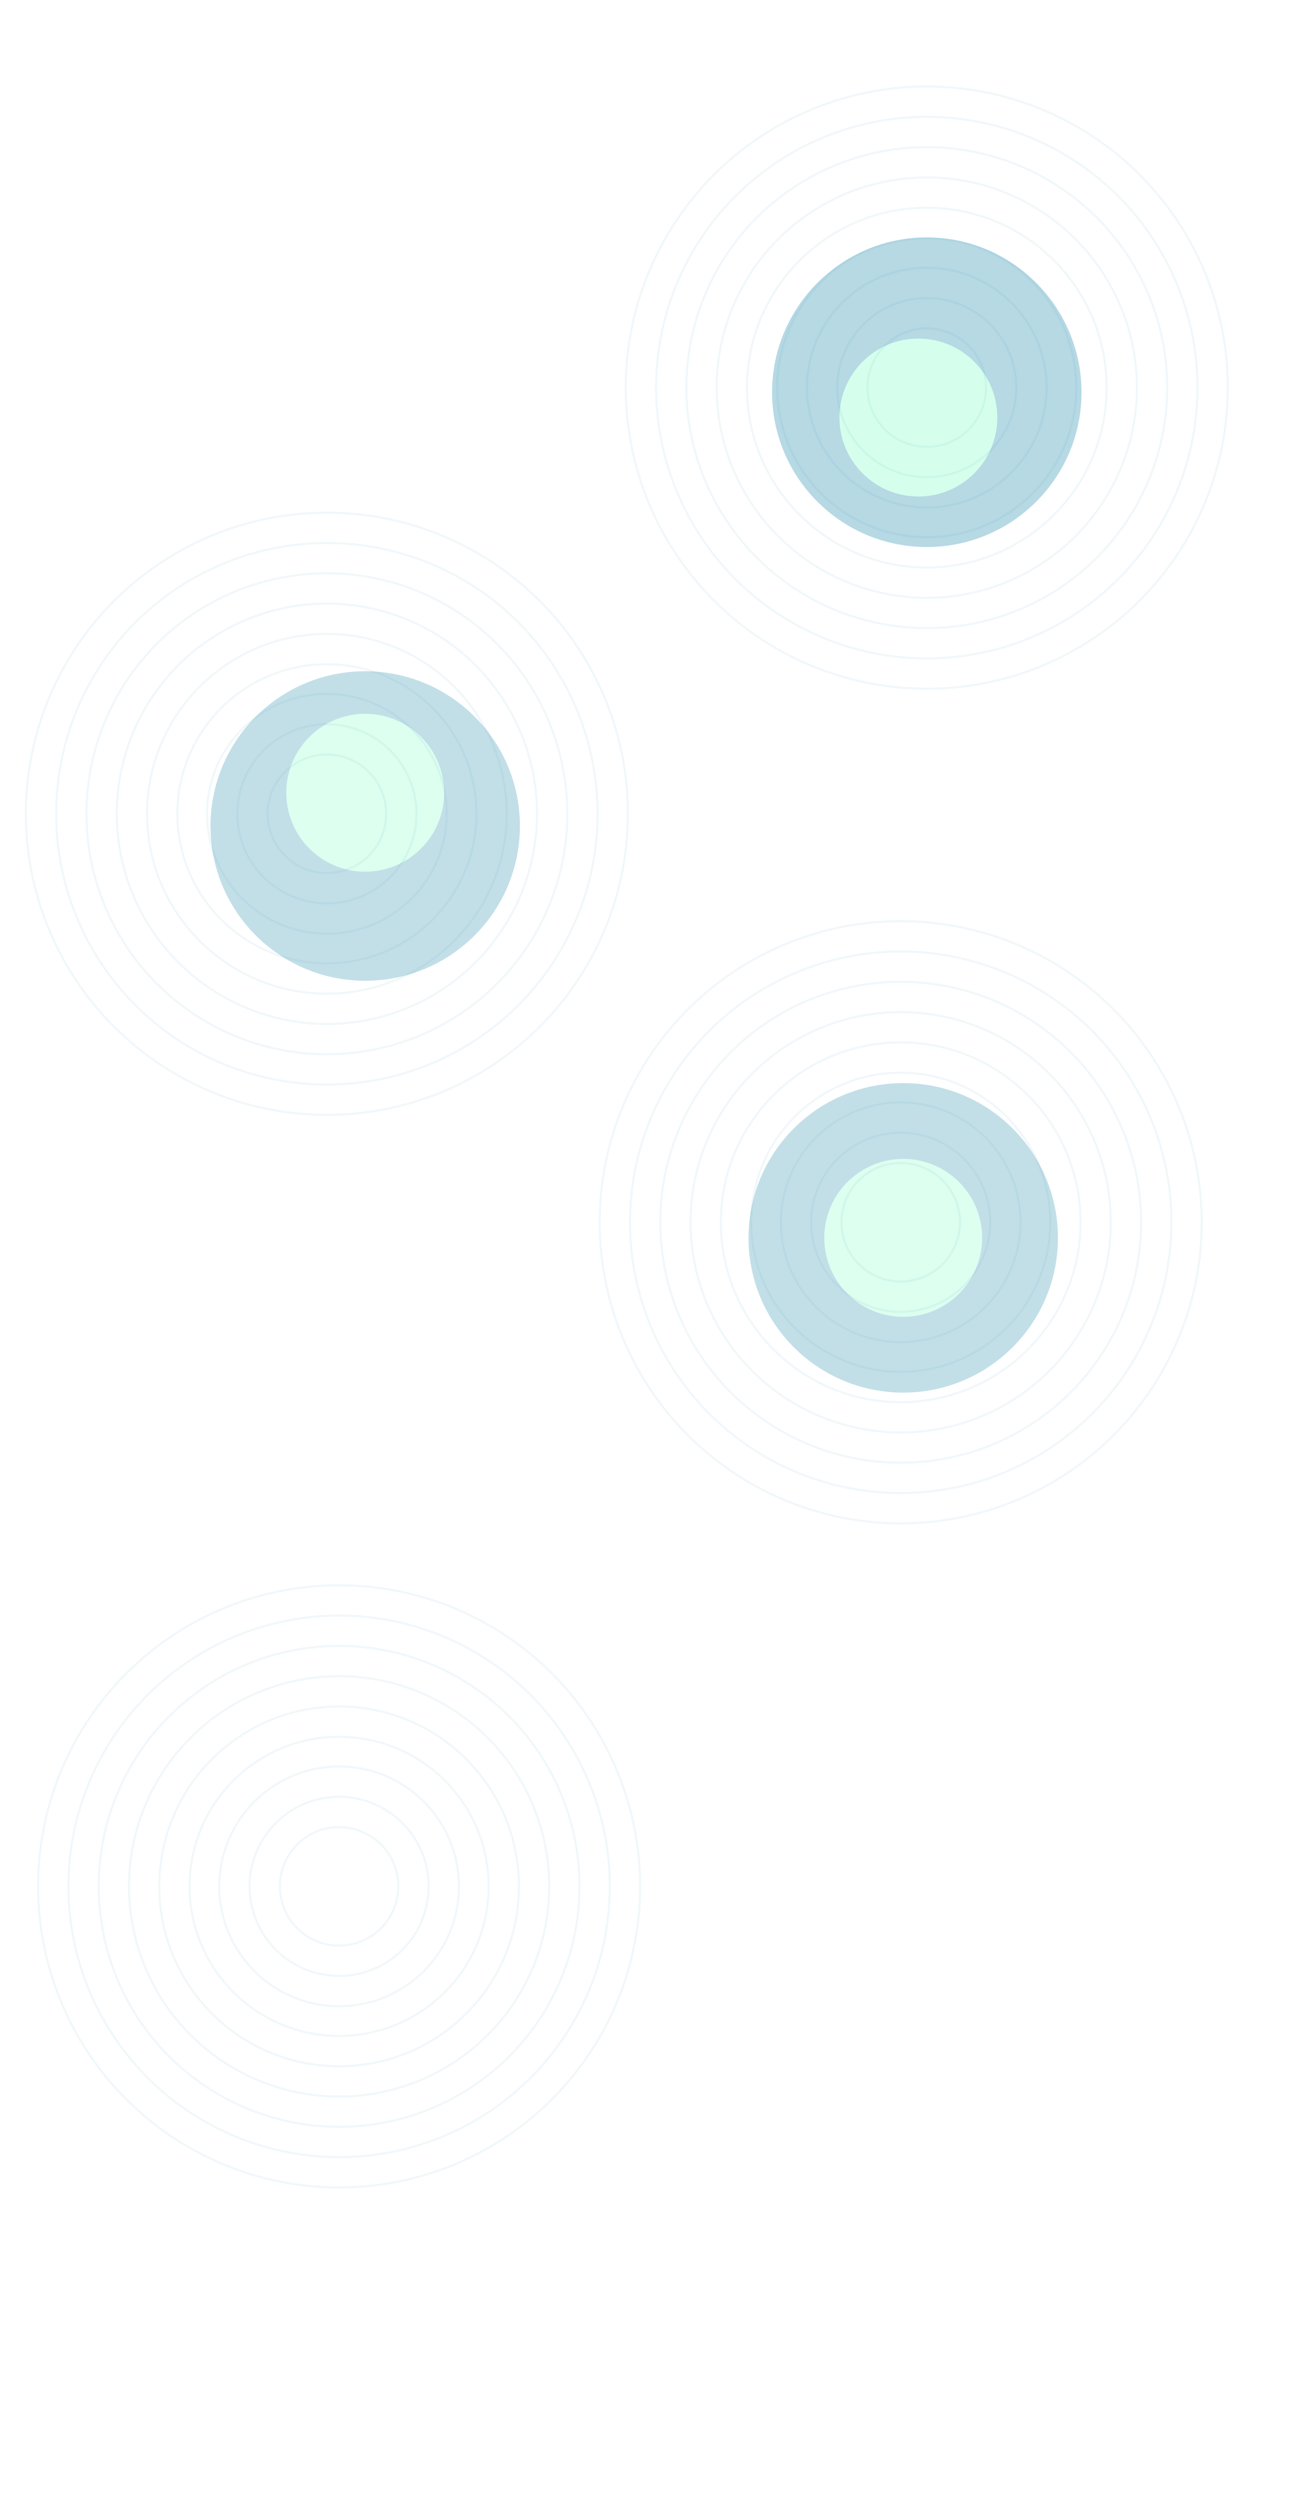 <svg width="3069" height="5937" viewBox="0 0 3069 5937" fill="none" xmlns="http://www.w3.org/2000/svg">
<rect width="1440" height="5937" transform="translate(705)" fill="white" fill-opacity="0.9"/>
<g opacity="0.3">
<g filter="url(#filter0_f_16_104)">
<path d="M2569 931.5C2569 1134.46 2404.46 1299 2201.5 1299C1998.54 1299 1834 1134.46 1834 931.5C1834 728.535 1998.54 564 2201.5 564C2404.46 564 2569 728.535 2569 931.5Z" fill="#0A7EA4"/>
</g>
<g filter="url(#filter1_f_16_104)">
<circle cx="2181.5" cy="991.5" r="187.5" fill="#73FFBE"/>
</g>
</g>
<g opacity="0.25">
<g filter="url(#filter2_f_16_104)">
<circle cx="2145.5" cy="2939.5" r="367.5" fill="#0A7EA4"/>
</g>
<g filter="url(#filter3_f_16_104)">
<circle cx="2145.5" cy="2939.5" r="187.5" fill="#73FFBE"/>
</g>
</g>
<g opacity="0.12">
<circle opacity="0.5" cx="2139.5" cy="2902.5" r="140.723" stroke="#0A7EA4" stroke-width="5"/>
<circle opacity="0.5" cx="2139.5" cy="2902.5" r="212.681" stroke="#0A7EA4" stroke-width="5"/>
<circle opacity="0.5" cx="2139.5" cy="2902.5" r="284.638" stroke="#0A7EA4" stroke-width="5"/>
<circle opacity="0.5" cx="2139.5" cy="2902.5" r="355.212" stroke="#0A7EA4" stroke-width="5"/>
<circle opacity="0.5" cx="2139.5" cy="2902.5" r="427.17" stroke="#0A7EA4" stroke-width="5"/>
<circle opacity="0.5" cx="2139.5" cy="2902.5" r="499.127" stroke="#0A7EA4" stroke-width="5"/>
<circle opacity="0.5" cx="2139.5" cy="2902.5" r="571.085" stroke="#0A7EA4" stroke-width="5"/>
<circle opacity="0.5" cx="2139.5" cy="2902.5" r="643.042" stroke="#0A7EA4" stroke-width="5"/>
<circle opacity="0.5" cx="2139.5" cy="2902.5" r="715" stroke="#0A7EA4" stroke-width="5"/>
</g>
<g opacity="0.25">
<g filter="url(#filter4_f_16_104)">
<circle cx="867.5" cy="1961.5" r="367.5" fill="#0A7EA4"/>
</g>
<g filter="url(#filter5_f_16_104)">
<circle cx="867.5" cy="1882.5" r="187.5" fill="#73FFBE"/>
</g>
</g>
<g opacity="0.12">
<circle opacity="0.5" cx="776.5" cy="1932.5" r="140.723" stroke="#0A7EA4" stroke-width="5"/>
<circle opacity="0.5" cx="776.5" cy="1932.5" r="212.681" stroke="#0A7EA4" stroke-width="5"/>
<circle opacity="0.5" cx="776.5" cy="1932.5" r="284.638" stroke="#0A7EA4" stroke-width="5"/>
<circle opacity="0.5" cx="776.5" cy="1932.5" r="355.212" stroke="#0A7EA4" stroke-width="5"/>
<circle opacity="0.5" cx="776.5" cy="1932.5" r="427.17" stroke="#0A7EA4" stroke-width="5"/>
<circle opacity="0.5" cx="776.5" cy="1932.5" r="499.127" stroke="#0A7EA4" stroke-width="5"/>
<circle opacity="0.5" cx="776.5" cy="1932.5" r="571.085" stroke="#0A7EA4" stroke-width="5"/>
<circle opacity="0.5" cx="776.5" cy="1932.5" r="643.042" stroke="#0A7EA4" stroke-width="5"/>
<circle opacity="0.5" cx="776.5" cy="1932.5" r="715" stroke="#0A7EA4" stroke-width="5"/>
</g>
<g opacity="0.12">
<circle opacity="0.5" cx="805.5" cy="4479.5" r="140.723" stroke="#0A7EA4" stroke-width="5"/>
<circle opacity="0.5" cx="805.5" cy="4479.5" r="212.681" stroke="#0A7EA4" stroke-width="5"/>
<circle opacity="0.5" cx="805.5" cy="4479.5" r="284.638" stroke="#0A7EA4" stroke-width="5"/>
<circle opacity="0.5" cx="805.5" cy="4479.5" r="355.212" stroke="#0A7EA4" stroke-width="5"/>
<circle opacity="0.5" cx="805.5" cy="4479.5" r="427.17" stroke="#0A7EA4" stroke-width="5"/>
<circle opacity="0.5" cx="805.5" cy="4479.5" r="499.127" stroke="#0A7EA4" stroke-width="5"/>
<circle opacity="0.5" cx="805.5" cy="4479.5" r="571.085" stroke="#0A7EA4" stroke-width="5"/>
<circle opacity="0.5" cx="805.5" cy="4479.5" r="643.042" stroke="#0A7EA4" stroke-width="5"/>
<circle opacity="0.5" cx="805.5" cy="4479.5" r="715" stroke="#0A7EA4" stroke-width="5"/>
</g>
<g opacity="0.12">
<circle opacity="0.5" cx="2201.5" cy="920.5" r="140.723" stroke="#0A7EA4" stroke-width="5"/>
<circle opacity="0.5" cx="2201.5" cy="920.5" r="212.681" stroke="#0A7EA4" stroke-width="5"/>
<circle opacity="0.5" cx="2201.5" cy="920.5" r="284.638" stroke="#0A7EA4" stroke-width="5"/>
<circle opacity="0.5" cx="2201.5" cy="920.5" r="355.212" stroke="#0A7EA4" stroke-width="5"/>
<circle opacity="0.5" cx="2201.5" cy="920.5" r="427.17" stroke="#0A7EA4" stroke-width="5"/>
<circle opacity="0.5" cx="2201.5" cy="920.5" r="499.127" stroke="#0A7EA4" stroke-width="5"/>
<circle opacity="0.5" cx="2201.5" cy="920.5" r="571.085" stroke="#0A7EA4" stroke-width="5"/>
<circle opacity="0.5" cx="2201.5" cy="920.5" r="643.042" stroke="#0A7EA4" stroke-width="5"/>
<circle opacity="0.5" cx="2201.5" cy="920.5" r="715" stroke="#0A7EA4" stroke-width="5"/>
</g>
<defs>
<filter id="filter0_f_16_104" x="1334" y="64" width="1735" height="1735" filterUnits="userSpaceOnUse" color-interpolation-filters="sRGB">
<feFlood flood-opacity="0" result="BackgroundImageFix"/>
<feBlend mode="normal" in="SourceGraphic" in2="BackgroundImageFix" result="shape"/>
<feGaussianBlur stdDeviation="250" result="effect1_foregroundBlur_16_104"/>
</filter>
<filter id="filter1_f_16_104" x="1644" y="454" width="1075" height="1075" filterUnits="userSpaceOnUse" color-interpolation-filters="sRGB">
<feFlood flood-opacity="0" result="BackgroundImageFix"/>
<feBlend mode="normal" in="SourceGraphic" in2="BackgroundImageFix" result="shape"/>
<feGaussianBlur stdDeviation="175" result="effect1_foregroundBlur_16_104"/>
</filter>
<filter id="filter2_f_16_104" x="1278" y="2072" width="1735" height="1735" filterUnits="userSpaceOnUse" color-interpolation-filters="sRGB">
<feFlood flood-opacity="0" result="BackgroundImageFix"/>
<feBlend mode="normal" in="SourceGraphic" in2="BackgroundImageFix" result="shape"/>
<feGaussianBlur stdDeviation="250" result="effect1_foregroundBlur_16_104"/>
</filter>
<filter id="filter3_f_16_104" x="1608" y="2402" width="1075" height="1075" filterUnits="userSpaceOnUse" color-interpolation-filters="sRGB">
<feFlood flood-opacity="0" result="BackgroundImageFix"/>
<feBlend mode="normal" in="SourceGraphic" in2="BackgroundImageFix" result="shape"/>
<feGaussianBlur stdDeviation="175" result="effect1_foregroundBlur_16_104"/>
</filter>
<filter id="filter4_f_16_104" x="0" y="1094" width="1735" height="1735" filterUnits="userSpaceOnUse" color-interpolation-filters="sRGB">
<feFlood flood-opacity="0" result="BackgroundImageFix"/>
<feBlend mode="normal" in="SourceGraphic" in2="BackgroundImageFix" result="shape"/>
<feGaussianBlur stdDeviation="250" result="effect1_foregroundBlur_16_104"/>
</filter>
<filter id="filter5_f_16_104" x="330" y="1345" width="1075" height="1075" filterUnits="userSpaceOnUse" color-interpolation-filters="sRGB">
<feFlood flood-opacity="0" result="BackgroundImageFix"/>
<feBlend mode="normal" in="SourceGraphic" in2="BackgroundImageFix" result="shape"/>
<feGaussianBlur stdDeviation="175" result="effect1_foregroundBlur_16_104"/>
</filter>
</defs>
</svg>
